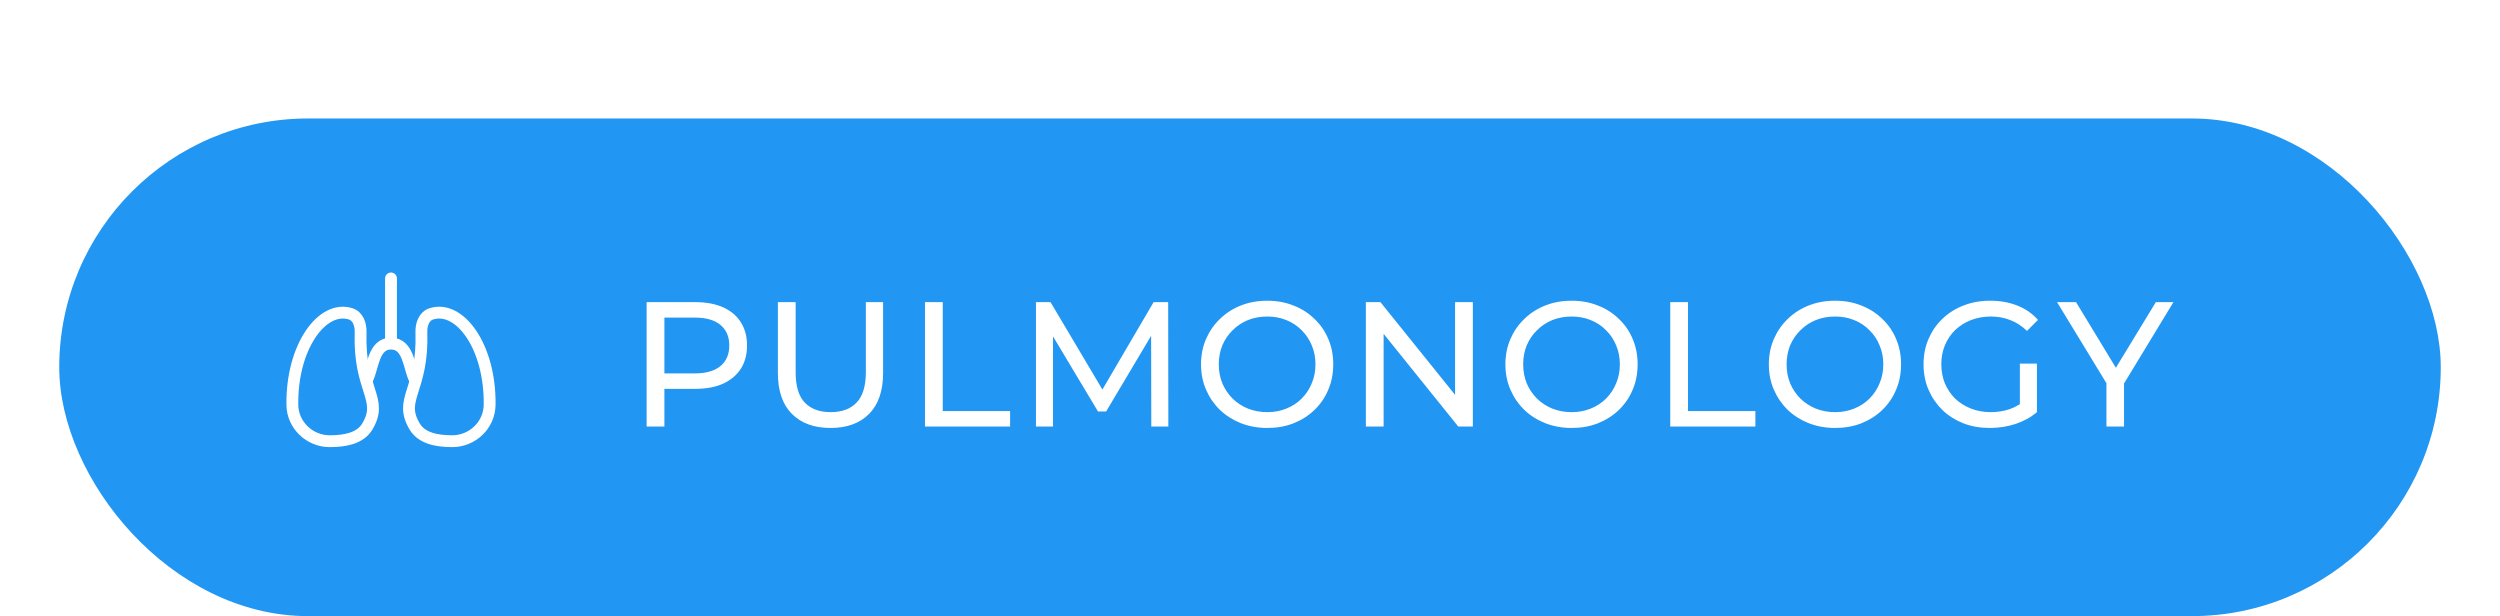 <svg width="211" height="52" viewBox="0 0 211 52" fill="none" xmlns="http://www.w3.org/2000/svg">
<g filter="url(#filter0_ddd_92_5763)">
<rect x="5" y="4" width="201" height="42" rx="21" fill="#2196F3"/>
<path d="M33 17.5C33 17.5 33 20.266 33 23M33 23C31.5 23 31.5 25 31 26M33 23C34.5 23 34.5 25 35 26" stroke="white" stroke-linecap="round"/>
<path d="M31 30C32.406 27.655 30.273 27.009 30.435 22.045C30.457 21.39 30.218 20.686 29.592 20.488C27.203 19.733 24.604 23.257 24.675 28.18C24.7 29.881 26.128 31.237 27.829 31.237C29.197 31.237 30.419 30.968 31 30Z" stroke="white" stroke-linecap="round"/>
<path d="M35.001 30C33.594 27.655 35.727 27.009 35.565 22.045C35.543 21.39 35.782 20.686 36.408 20.488C38.797 19.733 41.396 23.257 41.325 28.18C41.3 29.881 39.872 31.237 38.171 31.237C36.803 31.237 35.581 30.968 35.001 30Z" stroke="white" stroke-linecap="round"/>
<path d="M54.575 30V19.5H58.67C59.59 19.5 60.375 19.645 61.025 19.935C61.675 20.225 62.175 20.645 62.525 21.195C62.875 21.745 63.05 22.4 63.05 23.16C63.05 23.92 62.875 24.575 62.525 25.125C62.175 25.665 61.675 26.085 61.025 26.385C60.375 26.675 59.59 26.82 58.67 26.82H55.4L56.075 26.115V30H54.575ZM56.075 26.265L55.4 25.515H58.625C59.585 25.515 60.31 25.31 60.8 24.9C61.3 24.49 61.55 23.91 61.55 23.16C61.55 22.41 61.3 21.83 60.8 21.42C60.31 21.01 59.585 20.805 58.625 20.805H55.4L56.075 20.055V26.265ZM70.093 30.12C68.713 30.12 67.628 29.725 66.838 28.935C66.048 28.145 65.653 26.99 65.653 25.47V19.5H67.153V25.41C67.153 26.58 67.408 27.435 67.918 27.975C68.438 28.515 69.168 28.785 70.108 28.785C71.058 28.785 71.788 28.515 72.298 27.975C72.818 27.435 73.078 26.58 73.078 25.41V19.5H74.533V25.47C74.533 26.99 74.138 28.145 73.348 28.935C72.568 29.725 71.483 30.12 70.093 30.12ZM78.068 30V19.5H79.568V28.695H85.253V30H78.068ZM87.434 30V19.5H88.665L93.374 27.435H92.715L97.365 19.5H98.594L98.609 30H97.169L97.154 21.765H97.499L93.359 28.725H92.669L88.499 21.765H88.874V30H87.434ZM106.961 30.12C106.161 30.12 105.416 29.985 104.726 29.715C104.046 29.445 103.456 29.07 102.956 28.59C102.456 28.1 102.066 27.53 101.786 26.88C101.506 26.23 101.366 25.52 101.366 24.75C101.366 23.98 101.506 23.27 101.786 22.62C102.066 21.97 102.456 21.405 102.956 20.925C103.456 20.435 104.046 20.055 104.726 19.785C105.406 19.515 106.151 19.38 106.961 19.38C107.761 19.38 108.496 19.515 109.166 19.785C109.846 20.045 110.436 20.42 110.936 20.91C111.446 21.39 111.836 21.955 112.106 22.605C112.386 23.255 112.526 23.97 112.526 24.75C112.526 25.53 112.386 26.245 112.106 26.895C111.836 27.545 111.446 28.115 110.936 28.605C110.436 29.085 109.846 29.46 109.166 29.73C108.496 29.99 107.761 30.12 106.961 30.12ZM106.961 28.785C107.541 28.785 108.076 28.685 108.566 28.485C109.066 28.285 109.496 28.005 109.856 27.645C110.226 27.275 110.511 26.845 110.711 26.355C110.921 25.865 111.026 25.33 111.026 24.75C111.026 24.17 110.921 23.635 110.711 23.145C110.511 22.655 110.226 22.23 109.856 21.87C109.496 21.5 109.066 21.215 108.566 21.015C108.076 20.815 107.541 20.715 106.961 20.715C106.371 20.715 105.826 20.815 105.326 21.015C104.836 21.215 104.406 21.5 104.036 21.87C103.666 22.23 103.376 22.655 103.166 23.145C102.966 23.635 102.866 24.17 102.866 24.75C102.866 25.33 102.966 25.865 103.166 26.355C103.376 26.845 103.666 27.275 104.036 27.645C104.406 28.005 104.836 28.285 105.326 28.485C105.826 28.685 106.371 28.785 106.961 28.785ZM115.278 30V19.5H116.508L123.453 28.125H122.808V19.5H124.308V30H123.078L116.133 21.375H116.778V30H115.278ZM132.651 30.12C131.851 30.12 131.106 29.985 130.416 29.715C129.736 29.445 129.146 29.07 128.646 28.59C128.146 28.1 127.756 27.53 127.476 26.88C127.196 26.23 127.056 25.52 127.056 24.75C127.056 23.98 127.196 23.27 127.476 22.62C127.756 21.97 128.146 21.405 128.646 20.925C129.146 20.435 129.736 20.055 130.416 19.785C131.096 19.515 131.841 19.38 132.651 19.38C133.451 19.38 134.186 19.515 134.856 19.785C135.536 20.045 136.126 20.42 136.626 20.91C137.136 21.39 137.526 21.955 137.796 22.605C138.076 23.255 138.216 23.97 138.216 24.75C138.216 25.53 138.076 26.245 137.796 26.895C137.526 27.545 137.136 28.115 136.626 28.605C136.126 29.085 135.536 29.46 134.856 29.73C134.186 29.99 133.451 30.12 132.651 30.12ZM132.651 28.785C133.231 28.785 133.766 28.685 134.256 28.485C134.756 28.285 135.186 28.005 135.546 27.645C135.916 27.275 136.201 26.845 136.401 26.355C136.611 25.865 136.716 25.33 136.716 24.75C136.716 24.17 136.611 23.635 136.401 23.145C136.201 22.655 135.916 22.23 135.546 21.87C135.186 21.5 134.756 21.215 134.256 21.015C133.766 20.815 133.231 20.715 132.651 20.715C132.061 20.715 131.516 20.815 131.016 21.015C130.526 21.215 130.096 21.5 129.726 21.87C129.356 22.23 129.066 22.655 128.856 23.145C128.656 23.635 128.556 24.17 128.556 24.75C128.556 25.33 128.656 25.865 128.856 26.355C129.066 26.845 129.356 27.275 129.726 27.645C130.096 28.005 130.526 28.285 131.016 28.485C131.516 28.685 132.061 28.785 132.651 28.785ZM140.969 30V19.5H142.469V28.695H148.154V30H140.969ZM154.885 30.12C154.085 30.12 153.34 29.985 152.65 29.715C151.97 29.445 151.38 29.07 150.88 28.59C150.38 28.1 149.99 27.53 149.71 26.88C149.43 26.23 149.29 25.52 149.29 24.75C149.29 23.98 149.43 23.27 149.71 22.62C149.99 21.97 150.38 21.405 150.88 20.925C151.38 20.435 151.97 20.055 152.65 19.785C153.33 19.515 154.075 19.38 154.885 19.38C155.685 19.38 156.42 19.515 157.09 19.785C157.77 20.045 158.36 20.42 158.86 20.91C159.37 21.39 159.76 21.955 160.03 22.605C160.31 23.255 160.45 23.97 160.45 24.75C160.45 25.53 160.31 26.245 160.03 26.895C159.76 27.545 159.37 28.115 158.86 28.605C158.36 29.085 157.77 29.46 157.09 29.73C156.42 29.99 155.685 30.12 154.885 30.12ZM154.885 28.785C155.465 28.785 156 28.685 156.49 28.485C156.99 28.285 157.42 28.005 157.78 27.645C158.15 27.275 158.435 26.845 158.635 26.355C158.845 25.865 158.95 25.33 158.95 24.75C158.95 24.17 158.845 23.635 158.635 23.145C158.435 22.655 158.15 22.23 157.78 21.87C157.42 21.5 156.99 21.215 156.49 21.015C156 20.815 155.465 20.715 154.885 20.715C154.295 20.715 153.75 20.815 153.25 21.015C152.76 21.215 152.33 21.5 151.96 21.87C151.59 22.23 151.3 22.655 151.09 23.145C150.89 23.635 150.79 24.17 150.79 24.75C150.79 25.33 150.89 25.865 151.09 26.355C151.3 26.845 151.59 27.275 151.96 27.645C152.33 28.005 152.76 28.285 153.25 28.485C153.75 28.685 154.295 28.785 154.885 28.785ZM167.942 30.12C167.132 30.12 166.387 29.99 165.707 29.73C165.027 29.46 164.437 29.085 163.937 28.605C163.437 28.115 163.047 27.545 162.767 26.895C162.487 26.245 162.347 25.53 162.347 24.75C162.347 23.97 162.487 23.255 162.767 22.605C163.047 21.955 163.437 21.39 163.937 20.91C164.447 20.42 165.042 20.045 165.722 19.785C166.402 19.515 167.152 19.38 167.972 19.38C168.802 19.38 169.562 19.515 170.252 19.785C170.942 20.055 171.527 20.46 172.007 21L171.077 21.93C170.647 21.51 170.177 21.205 169.667 21.015C169.167 20.815 168.622 20.715 168.032 20.715C167.432 20.715 166.872 20.815 166.352 21.015C165.842 21.215 165.397 21.495 165.017 21.855C164.647 22.215 164.357 22.645 164.147 23.145C163.947 23.635 163.847 24.17 163.847 24.75C163.847 25.32 163.947 25.855 164.147 26.355C164.357 26.845 164.647 27.275 165.017 27.645C165.397 28.005 165.842 28.285 166.352 28.485C166.862 28.685 167.417 28.785 168.017 28.785C168.577 28.785 169.112 28.7 169.622 28.53C170.142 28.35 170.622 28.055 171.062 27.645L171.917 28.785C171.397 29.225 170.787 29.56 170.087 29.79C169.397 30.01 168.682 30.12 167.942 30.12ZM170.477 28.59V24.69H171.917V28.785L170.477 28.59ZM177.784 30V25.98L178.129 26.91L173.614 19.5H175.219L179.014 25.755H178.144L181.954 19.5H183.439L178.939 26.91L179.269 25.98V30H177.784Z" fill="white"/>
</g>
<defs>
<filter id="filter0_ddd_92_5763" x="0" y="0" width="211" height="52" filterUnits="userSpaceOnUse" color-interpolation-filters="sRGB">
<feFlood flood-opacity="0" result="BackgroundImageFix"/>
<feColorMatrix in="SourceAlpha" type="matrix" values="0 0 0 0 0 0 0 0 0 0 0 0 0 0 0 0 0 0 127 0" result="hardAlpha"/>
<feMorphology radius="2" operator="erode" in="SourceAlpha" result="effect1_dropShadow_92_5763"/>
<feOffset dy="3"/>
<feGaussianBlur stdDeviation="0.5"/>
<feComposite in2="hardAlpha" operator="out"/>
<feColorMatrix type="matrix" values="0 0 0 0 0 0 0 0 0 0 0 0 0 0 0 0 0 0 0.2 0"/>
<feBlend mode="normal" in2="BackgroundImageFix" result="effect1_dropShadow_92_5763"/>
<feColorMatrix in="SourceAlpha" type="matrix" values="0 0 0 0 0 0 0 0 0 0 0 0 0 0 0 0 0 0 127 0" result="hardAlpha"/>
<feOffset dy="2"/>
<feGaussianBlur stdDeviation="1"/>
<feComposite in2="hardAlpha" operator="out"/>
<feColorMatrix type="matrix" values="0 0 0 0 0 0 0 0 0 0 0 0 0 0 0 0 0 0 0.14 0"/>
<feBlend mode="normal" in2="effect1_dropShadow_92_5763" result="effect2_dropShadow_92_5763"/>
<feColorMatrix in="SourceAlpha" type="matrix" values="0 0 0 0 0 0 0 0 0 0 0 0 0 0 0 0 0 0 127 0" result="hardAlpha"/>
<feOffset dy="1"/>
<feGaussianBlur stdDeviation="2.5"/>
<feComposite in2="hardAlpha" operator="out"/>
<feColorMatrix type="matrix" values="0 0 0 0 0 0 0 0 0 0 0 0 0 0 0 0 0 0 0.12 0"/>
<feBlend mode="normal" in2="effect2_dropShadow_92_5763" result="effect3_dropShadow_92_5763"/>
<feBlend mode="normal" in="SourceGraphic" in2="effect3_dropShadow_92_5763" result="shape"/>
</filter>
</defs>
</svg>
